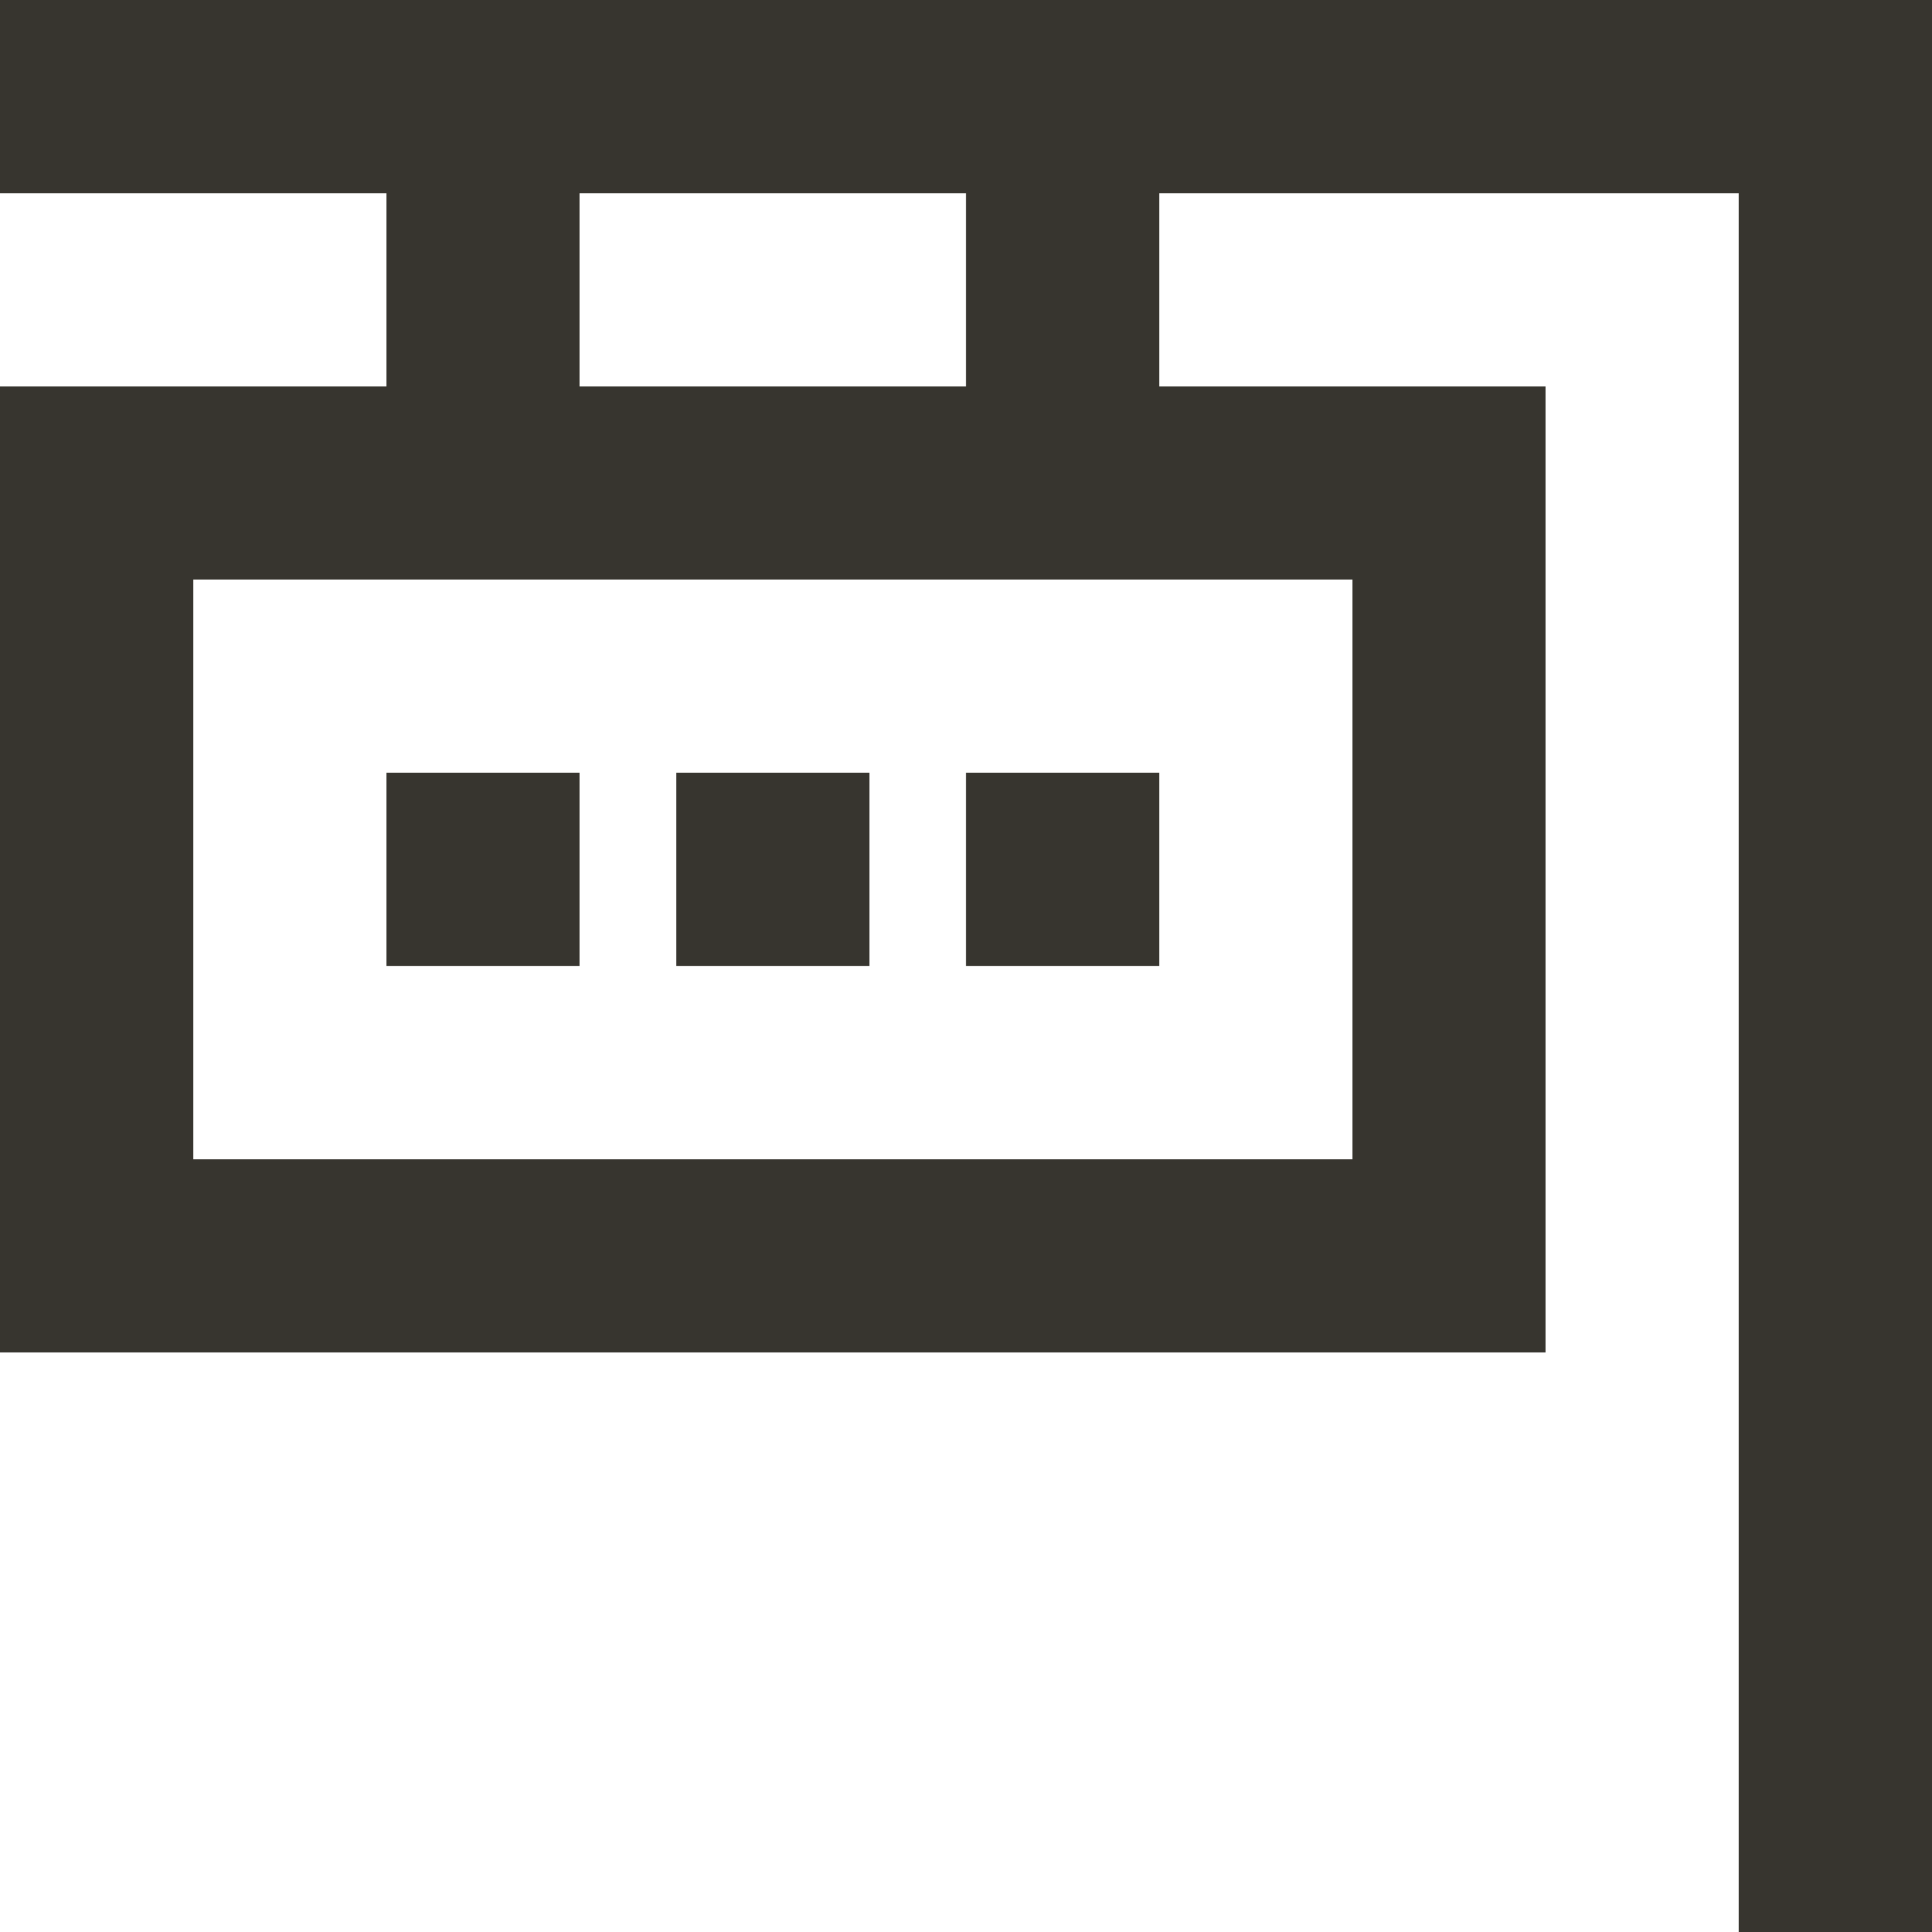 <!-- Generated by IcoMoon.io -->
<svg version="1.1" xmlns="http://www.w3.org/2000/svg" width="32" height="32" viewBox="0 0 32 32">
<title>as-sign-</title>
<path fill="#37352f" d="M11.2 16v-3.2h3.2v3.2h-3.2zM16 16v-3.2h3.2v3.2h-3.2zM6.4 16v-3.2h3.2v3.2h-3.2zM3.2 19.2v-9.6h19.2v9.6h-19.2zM9.6 6.4v-3.2h6.4v3.2h-6.4zM28.8 0h-28.8v3.2h6.4v3.2h-6.4v16h25.6v-16h-6.4v-3.2h9.6v28.8h3.2v-32h-3.2z"></path>
</svg>
